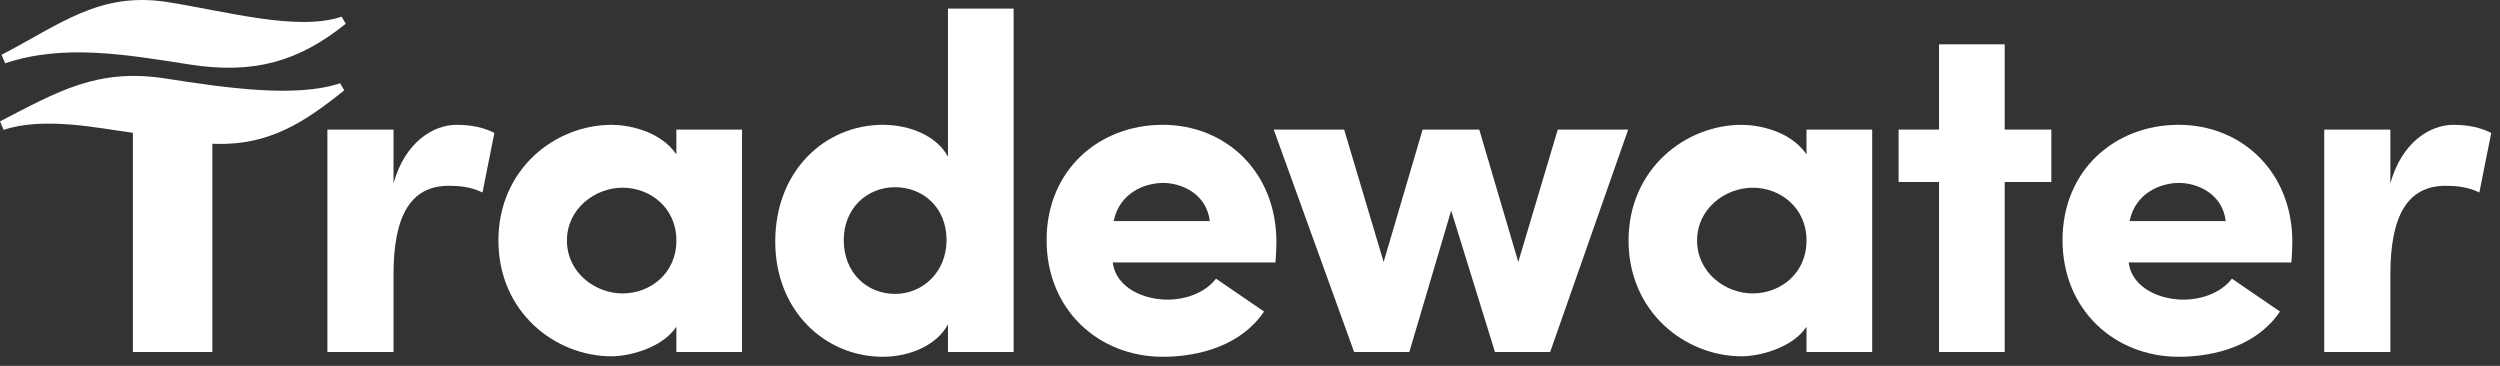 <svg width="164" height="24" viewBox="0 0 164 24" fill="none" xmlns="http://www.w3.org/2000/svg">
<rect x="0" y="0" width="164" height="24" fill="#333333" stroke="none"/>
<path fill-rule="evenodd" clip-rule="evenodd" d="M10.966 0.132C6.516 -0.563 3.912 1.623 0.1 3.595L0.339 4.152C4.155 2.864 8.264 3.578 12.438 4.23C16.703 4.897 19.64 4.005 22.683 1.557L22.412 1.093C19.513 2.075 14.81 0.733 10.966 0.132Z" fill="white"/>
<path fill-rule="evenodd" clip-rule="evenodd" d="M14.17 9.439C17.68 9.53 19.996 8.006 22.582 5.925L22.312 5.46C19.413 6.443 14.711 5.751 10.867 5.151C6.416 4.455 3.813 5.991 0 7.963L0.239 8.519C2.875 7.63 6.56 8.426 8.551 8.687C10.541 8.949 11.488 9.37 14.17 9.439Z" fill="white"/>
<path fill-rule="evenodd" clip-rule="evenodd" d="M8.717 23.092H13.929V8.604H8.717V23.092Z" fill="white"/>
<path fill-rule="evenodd" clip-rule="evenodd" d="M25.815 23.092H21.477V8.501H25.815V12.031C26.565 9.313 28.438 8.189 29.936 8.189C30.966 8.189 31.745 8.376 32.432 8.719L31.652 12.625C30.872 12.25 30.123 12.188 29.436 12.188C26.939 12.188 25.815 14.156 25.815 17.999V23.092Z" fill="white"/>
<path fill-rule="evenodd" clip-rule="evenodd" d="M40.843 19.249C42.622 19.249 44.37 17.968 44.37 15.781C44.37 13.594 42.622 12.313 40.843 12.313C39.032 12.313 37.191 13.688 37.191 15.781C37.191 17.874 39.032 19.249 40.843 19.249ZM44.37 21.436C43.433 22.842 41.249 23.373 40.125 23.373C36.41 23.373 32.696 20.468 32.696 15.781C32.696 11.094 36.41 8.189 40.125 8.189C41.061 8.189 43.246 8.501 44.37 10.125V8.501H48.677V23.092H44.37V21.436Z" fill="white"/>
<path fill-rule="evenodd" clip-rule="evenodd" d="M58.721 12.281C56.88 12.281 55.35 13.656 55.35 15.75C55.35 17.906 56.88 19.281 58.721 19.281C60.532 19.281 62.093 17.843 62.093 15.75C62.093 13.562 60.501 12.281 58.721 12.281ZM62.187 23.092V21.28C61.469 22.623 59.721 23.404 57.91 23.404C54.165 23.404 50.857 20.436 50.857 15.843C50.857 11.157 54.165 8.188 57.91 8.188C59.721 8.188 61.469 8.938 62.187 10.281V0.565H66.494V23.092H62.187Z" fill="white"/>
<path fill-rule="evenodd" clip-rule="evenodd" d="M79.364 14.5C79.145 12.719 77.522 12 76.304 12C75.088 12 73.433 12.657 73.058 14.5H79.364ZM82.921 20.436C81.454 22.623 78.739 23.404 76.273 23.404C72.091 23.404 68.657 20.343 68.657 15.75C68.657 11.157 72.091 8.188 76.273 8.188C80.425 8.188 83.733 11.282 83.733 15.875C83.733 16.25 83.702 16.843 83.671 17.218H72.996C73.214 18.905 75.056 19.656 76.585 19.656C77.772 19.656 79.051 19.218 79.769 18.281L82.921 20.436Z" fill="white"/>
<path fill-rule="evenodd" clip-rule="evenodd" d="M101.69 23.092H98.07L95.198 13.812L92.452 23.092H88.831L83.556 8.5H88.176L90.766 17.186L93.325 8.5H97.04L99.599 17.186L102.19 8.5H106.809L101.69 23.092Z" fill="white"/>
<path fill-rule="evenodd" clip-rule="evenodd" d="M114.981 19.249C116.76 19.249 118.507 17.968 118.507 15.781C118.507 13.594 116.76 12.313 114.981 12.313C113.17 12.313 111.328 13.688 111.328 15.781C111.328 17.874 113.17 19.249 114.981 19.249ZM118.507 21.436C117.571 22.842 115.386 23.373 114.263 23.373C110.548 23.373 106.833 20.468 106.833 15.781C106.833 11.094 110.548 8.189 114.263 8.189C115.199 8.189 117.384 8.501 118.507 10.125V8.501H122.815V23.092H118.507V21.436Z" fill="white"/>
<path fill-rule="evenodd" clip-rule="evenodd" d="M134.567 8.501V11.938H131.508V23.092H127.201V11.938H124.548V8.501H127.201V2.908H131.508V8.501H134.567Z" fill="white"/>
<path fill-rule="evenodd" clip-rule="evenodd" d="M146.008 14.5C145.79 12.719 144.167 12 142.949 12C141.733 12 140.078 12.657 139.703 14.5H146.008ZM149.566 20.436C148.099 22.623 145.384 23.404 142.918 23.404C138.736 23.404 135.302 20.343 135.302 15.75C135.302 11.157 138.736 8.188 142.918 8.188C147.069 8.188 150.378 11.282 150.378 15.875C150.378 16.25 150.346 16.843 150.316 17.218H139.641C139.859 18.905 141.7 19.656 143.23 19.656C144.416 19.656 145.696 19.218 146.414 18.281L149.566 20.436Z" fill="white"/>
<path fill-rule="evenodd" clip-rule="evenodd" d="M156.808 23.092H152.47V8.501H156.808V12.031C157.558 9.313 159.43 8.189 160.929 8.189C161.958 8.189 162.738 8.376 163.425 8.719L162.645 12.625C161.864 12.25 161.116 12.188 160.429 12.188C157.932 12.188 156.808 14.156 156.808 17.999V23.092Z" fill="white"/>
</svg>
